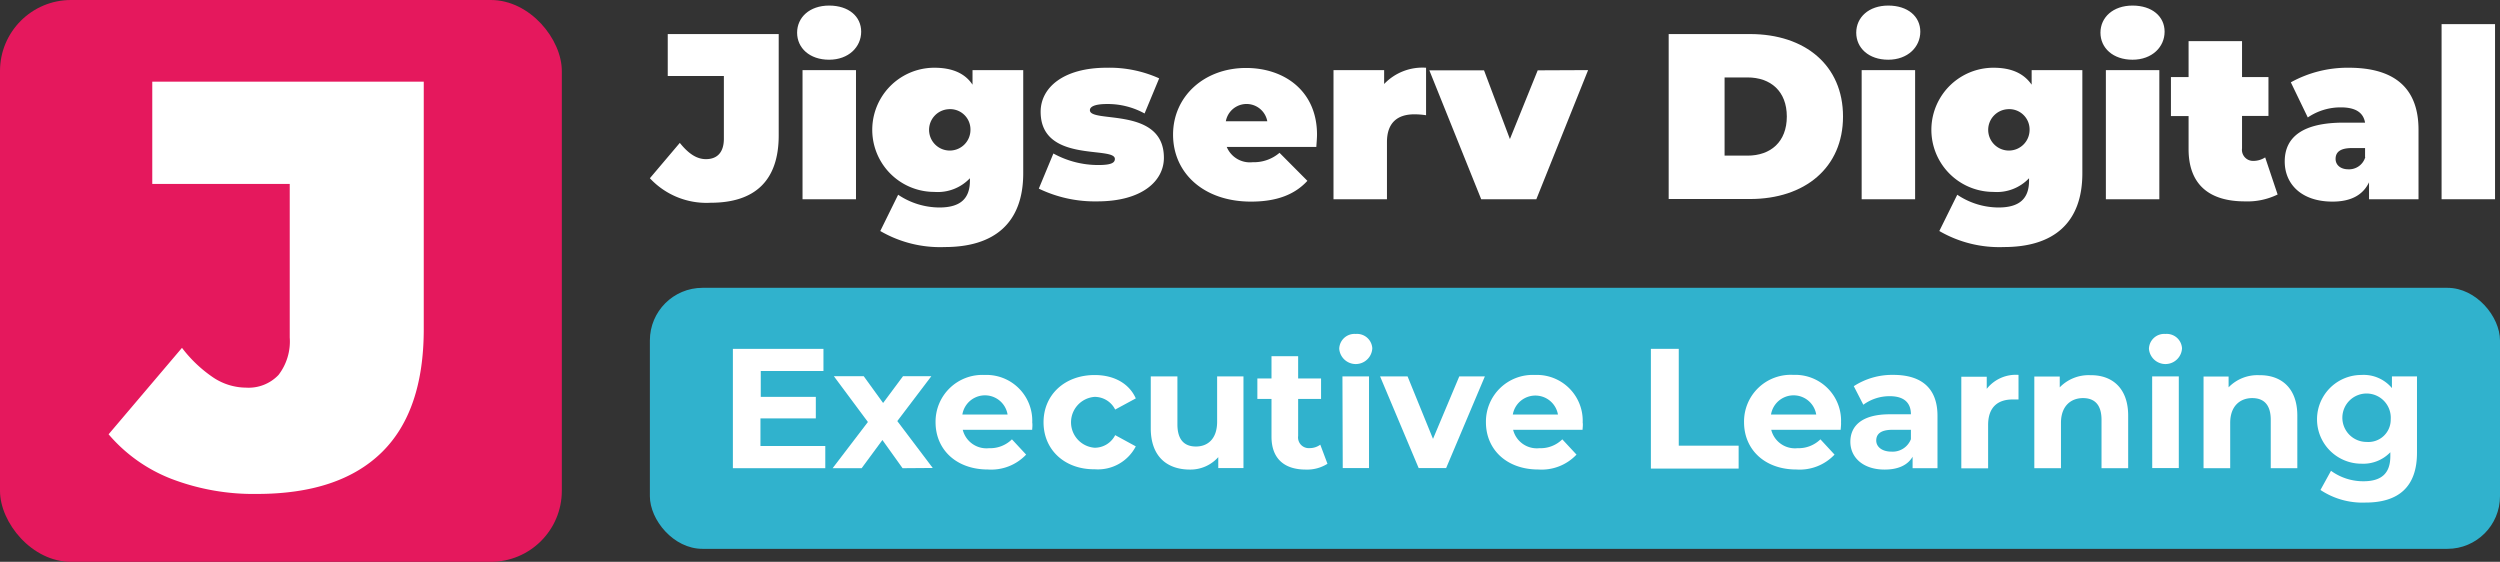 <svg id='Layer_5' data-name='Layer 5' xmlns='http://www.w3.org/2000/svg' viewBox='0 0 327.37 73.57'><rect x="0" y="0" width="327.37" height="73.57" fill="#333333" stroke="none"/><title>Jigserv Digital - ELP_logo</title><rect width='73.57' height='73.57' rx='9.3' style='fill:#e5185d'/><path d='M154.65,391.63a20.59,20.59,0,0,1-8.26-5.85L156,374.46a17.31,17.31,0,0,0,4.15,3.92,7.81,7.81,0,0,0,4.23,1.29,5.41,5.41,0,0,0,4.26-1.66,7.2,7.2,0,0,0,1.47-4.91V353h-18V339.6h35.55V372q0,10.8-5.55,16.19t-16.26,5.4A30.12,30.12,0,0,1,154.65,391.63Z' transform='translate(-132.17 -328.91)' style='fill:#fff'/><path d='M217.27,352.25l3.92-4.63c1.14,1.42,2.22,2.13,3.42,2.13,1.51,0,2.35-.92,2.35-2.68v-8.21h-7.35v-5.49h14.53v13.27c0,5.92-3.11,8.82-8.91,8.82A10.12,10.12,0,0,1,217.27,352.25Z' transform='translate(-132.17 -328.91)' style='fill:#FFFFFF'/><path d='M236.55,333.19c0-2,1.63-3.55,4.19-3.55s4.2,1.42,4.2,3.42-1.64,3.67-4.2,3.67S236.55,335.19,236.55,333.19Zm.71,4.9h7V355h-7Z' transform='translate(-132.17 -328.91)' style='fill:#FFFFFF'/><path d='M266.16,338.09V351.6c0,6.55-3.82,9.66-10.27,9.66a15.56,15.56,0,0,1-8.45-2.1l2.34-4.75a9.72,9.72,0,0,0,5.4,1.67c2.87,0,4-1.27,4-3.52v-.31a5.81,5.81,0,0,1-4.66,1.79,8.13,8.13,0,0,1,0-16.26c2.32,0,4,.71,5,2.22v-1.91Zm-6.91,7.81a2.66,2.66,0,0,0-2.87-2.69,2.71,2.71,0,1,0,2.87,2.69Z' transform='translate(-132.17 -328.91)' style='fill:#FFFFFF'/><path d='M268.2,353.61l1.91-4.6a12.16,12.16,0,0,0,5.89,1.51c1.7,0,2.16-.3,2.16-.8,0-1.73-9.72.59-9.72-6.17,0-3.18,3-5.77,8.64-5.77a15.85,15.85,0,0,1,6.88,1.39l-1.91,4.6a10,10,0,0,0-4.88-1.24c-1.78,0-2.28.4-2.28.81,0,1.75,9.69-.53,9.69,6.23,0,3.05-2.87,5.71-8.73,5.71A16.86,16.86,0,0,1,268.2,353.61Z' transform='translate(-132.17 -328.91)' style='fill:#FFFFFF'/><path d='M304.54,348.15H292.81a3.28,3.28,0,0,0,3.4,2,5.15,5.15,0,0,0,3.51-1.23l3.65,3.67c-1.64,1.79-4,2.72-7.38,2.72-6.2,0-10.21-3.74-10.21-8.77s4.1-8.73,9.56-8.73c5,0,9.29,3,9.29,8.73C304.63,347,304.57,347.66,304.54,348.15Zm-11.85-3.36h5.43a2.76,2.76,0,0,0-5.43,0Z' transform='translate(-132.17 -328.91)' style='fill:#FFFFFF'/><path d='M318.91,337.78V344a10,10,0,0,0-1.54-.12c-2.1,0-3.58,1-3.58,3.64V355h-7V338.09h6.63v1.82A6.93,6.93,0,0,1,318.91,337.78Z' transform='translate(-132.17 -328.91)' style='fill:#FFFFFF'/><path d='M340.13,338.09,333.35,355h-7.22l-6.79-16.88h7.16l3.39,9,3.64-9Z' transform='translate(-132.17 -328.91)' style='fill:#FFFFFF'/><path d='M350.68,333.37h10.65c7.22,0,12.18,4.1,12.18,10.8s-5,10.8-12.18,10.8H350.68ZM361,349.29c3.05,0,5.15-1.82,5.15-5.12s-2.1-5.12-5.15-5.12H358v10.24Z' transform='translate(-132.17 -328.91)' style='fill:#FFFFFF'/><path d='M375.24,333.19c0-2,1.63-3.55,4.19-3.55s4.2,1.42,4.2,3.42-1.64,3.67-4.2,3.67S375.24,335.19,375.24,333.19Zm.71,4.9h7V355h-7Z' transform='translate(-132.17 -328.91)' style='fill:#FFFFFF'/><path d='M404.85,338.09V351.6c0,6.55-3.82,9.66-10.27,9.66a15.62,15.62,0,0,1-8.46-2.1l2.35-4.75a9.72,9.72,0,0,0,5.4,1.67c2.87,0,4-1.27,4-3.52v-.31a5.81,5.81,0,0,1-4.66,1.79,8.13,8.13,0,0,1,0-16.26c2.31,0,3.95.71,5,2.22v-1.91Zm-6.91,7.81a2.66,2.66,0,0,0-2.87-2.69,2.71,2.71,0,1,0,2.87,2.69Z' transform='translate(-132.17 -328.91)' style='fill:#FFFFFF'/><path d='M407.22,333.19c0-2,1.64-3.55,4.2-3.55s4.2,1.42,4.2,3.42-1.64,3.67-4.2,3.67S407.22,335.19,407.22,333.19Zm.71,4.9h7V355h-7Z' transform='translate(-132.17 -328.91)' style='fill:#FFFFFF'/><path d='M430.42,354.38a9,9,0,0,1-4.29.9c-4.65,0-7.37-2.19-7.37-6.85v-4.32h-2.31V339h2.31V334.3h7V339h3.46v5.09h-3.46v4.25a1.45,1.45,0,0,0,1.45,1.64,2.86,2.86,0,0,0,1.58-.46Z' transform='translate(-132.17 -328.91)' style='fill:#FFFFFF'/><path d='M448.87,345.9V355h-6.48v-2.22c-.8,1.69-2.4,2.53-4.78,2.53-4.13,0-6.26-2.35-6.26-5.25,0-3.27,2.46-5.09,7.71-5.09h2.81c-.22-1.3-1.21-2-3.18-2a7.64,7.64,0,0,0-4.32,1.32l-2.22-4.6a15.35,15.35,0,0,1,7.59-1.91C445.54,337.78,448.87,340.28,448.87,345.9Zm-7,3.58V348.3h-1.73c-1.48,0-2.13.5-2.13,1.42,0,.77.62,1.36,1.67,1.36A2.21,2.21,0,0,0,441.9,349.48Z' transform='translate(-132.17 -328.91)' style='fill:#FFFFFF'/><path d='M451.89,332.07h7V355h-7Z' transform='translate(-132.17 -328.91)' style='fill:#FFFFFF'/><rect x='85.1' y='37.69' width='242.27' height='34.18' rx='6.89' style='fill:#30b2cd'/><path d='M240.24,387.31v2.91h-12.1V374.59H240v2.9h-8.21v3.39H239v2.82h-7.25v3.61Z' transform='translate(-132.17 -328.91)' style='fill:#fff'/><path d='M250.36,390.22l-2.64-3.69L245,390.22h-3.8l4.62-6.05-4.46-6h3.91l2.54,3.51,2.61-3.51h3.71l-4.46,5.88,4.64,6.14Z' transform='translate(-132.17 -328.91)' style='fill:#fff'/><path d='M267.33,385.19h-9.09a3.2,3.2,0,0,0,3.44,2.41,4.06,4.06,0,0,0,3-1.16l1.86,2a6.29,6.29,0,0,1-5,1.95c-4.16,0-6.86-2.62-6.86-6.19a6.12,6.12,0,0,1,6.41-6.19,6,6,0,0,1,6.25,6.23C267.39,384.52,267.35,384.9,267.33,385.19Zm-9.14-2h5.92a3,3,0,0,0-5.92,0Z' transform='translate(-132.17 -328.91)' style='fill:#fff'/><path d='M268.82,384.21c0-3.62,2.79-6.19,6.7-6.19,2.52,0,4.51,1.1,5.38,3.06l-2.7,1.46a3,3,0,0,0-2.7-1.66,3.34,3.34,0,0,0,0,6.66,3,3,0,0,0,2.7-1.65l2.7,1.47a5.58,5.58,0,0,1-5.38,3C271.61,390.4,268.82,387.83,268.82,384.21Z' transform='translate(-132.17 -328.91)' style='fill:#fff'/><path d='M295,378.2v12h-3.3v-1.43A4.88,4.88,0,0,1,288,390.4c-3,0-5.14-1.7-5.14-5.41V378.2h3.49v6.28c0,2,.89,2.9,2.43,2.9s2.77-1,2.77-3.24V378.2Z' transform='translate(-132.17 -328.91)' style='fill:#fff'/><path d='M306,389.64a5,5,0,0,1-2.84.76c-2.84,0-4.49-1.46-4.49-4.31v-4.94h-1.85v-2.68h1.85v-2.92h3.49v2.92h3v2.68h-3V386a1.4,1.4,0,0,0,1.49,1.59,2.35,2.35,0,0,0,1.41-.45Z' transform='translate(-132.17 -328.91)' style='fill:#fff'/><path d='M307.54,374.59a2,2,0,0,1,2.16-1.95,2,2,0,0,1,2.17,1.88,2.17,2.17,0,0,1-4.33.07Zm.42,3.61h3.48v12H308Z' transform='translate(-132.17 -328.91)' style='fill:#fff'/><path d='M326.61,378.2l-5.07,12h-3.6l-5.05-12h3.6l3.33,8.18,3.44-8.18Z' transform='translate(-132.17 -328.91)' style='fill:#fff'/><path d='M339.4,385.19h-9.09a3.2,3.2,0,0,0,3.44,2.41,4.06,4.06,0,0,0,3-1.16l1.86,2a6.28,6.28,0,0,1-5,1.95c-4.15,0-6.86-2.62-6.86-6.19a6.12,6.12,0,0,1,6.41-6.19,6,6,0,0,1,6.26,6.23C339.47,384.52,339.42,384.9,339.4,385.19Zm-9.13-2h5.91a3,3,0,0,0-5.91,0Z' transform='translate(-132.17 -328.91)' style='fill:#fff'/><path d='M348.35,374.59H352v12.68h7.84v3H348.35Z' transform='translate(-132.17 -328.91)' style='fill:#fff'/><path d='M373.2,385.19h-9.09a3.2,3.2,0,0,0,3.44,2.41,4.1,4.1,0,0,0,3-1.16l1.85,2a6.28,6.28,0,0,1-5,1.95c-4.15,0-6.85-2.62-6.85-6.19A6.11,6.11,0,0,1,367,378a6,6,0,0,1,6.25,6.23C373.27,384.52,373.22,384.9,373.2,385.19Zm-9.13-2H370a3,3,0,0,0-5.92,0Z' transform='translate(-132.17 -328.91)' style='fill:#fff'/><path d='M385.88,383.36v6.86h-3.26v-1.5c-.64,1.1-1.89,1.68-3.66,1.68-2.81,0-4.49-1.57-4.49-3.64s1.5-3.6,5.16-3.6h2.77c0-1.5-.89-2.37-2.77-2.37a5.79,5.79,0,0,0-3.46,1.12l-1.25-2.43A9.23,9.23,0,0,1,380.1,378C383.76,378,385.88,379.72,385.88,383.36Zm-3.48,3.06v-1.23H380c-1.63,0-2.14.61-2.14,1.41s.73,1.45,2,1.45A2.56,2.56,0,0,0,382.4,386.42Z' transform='translate(-132.17 -328.91)' style='fill:#fff'/><path d='M396.49,378v3.22c-.29,0-.52,0-.78,0-1.92,0-3.2,1-3.2,3.34v5.68H389v-12h3.33v1.59A4.85,4.85,0,0,1,396.49,378Z' transform='translate(-132.17 -328.91)' style='fill:#fff'/><path d='M410.85,383.34v6.88h-3.49v-6.34c0-1.95-.89-2.84-2.43-2.84s-2.88,1-2.88,3.24v5.94h-3.49v-12h3.33v1.41a5.27,5.27,0,0,1,4-1.59C408.7,378,410.85,379.68,410.85,383.34Z' transform='translate(-132.17 -328.91)' style='fill:#fff'/><path d='M413.57,374.59a2,2,0,0,1,2.16-1.95,2,2,0,0,1,2.17,1.88,2.17,2.17,0,0,1-4.33.07Zm.42,3.61h3.49v12H414Z' transform='translate(-132.17 -328.91)' style='fill:#fff'/><path d='M433,383.34v6.88h-3.48v-6.34c0-1.95-.89-2.84-2.43-2.84s-2.88,1-2.88,3.24v5.94h-3.49v-12H424v1.41a5.25,5.25,0,0,1,4-1.59C430.85,378,433,379.68,433,383.34Z' transform='translate(-132.17 -328.91)' style='fill:#fff'/><path d='M448.67,378.2v10c0,4.46-2.41,6.52-6.75,6.52a9.93,9.93,0,0,1-5.89-1.65l1.38-2.51a7.17,7.17,0,0,0,4.25,1.37c2.45,0,3.52-1.12,3.52-3.29v-.51a4.91,4.91,0,0,1-3.79,1.5,5.81,5.81,0,1,1,0-11.62,4.82,4.82,0,0,1,4,1.72V378.2Zm-3.44,5.63a3.17,3.17,0,1,0-3.15,2.95A2.92,2.92,0,0,0,445.23,383.83Z' transform='translate(-132.17 -328.91)' style='fill:#fff'/></svg>